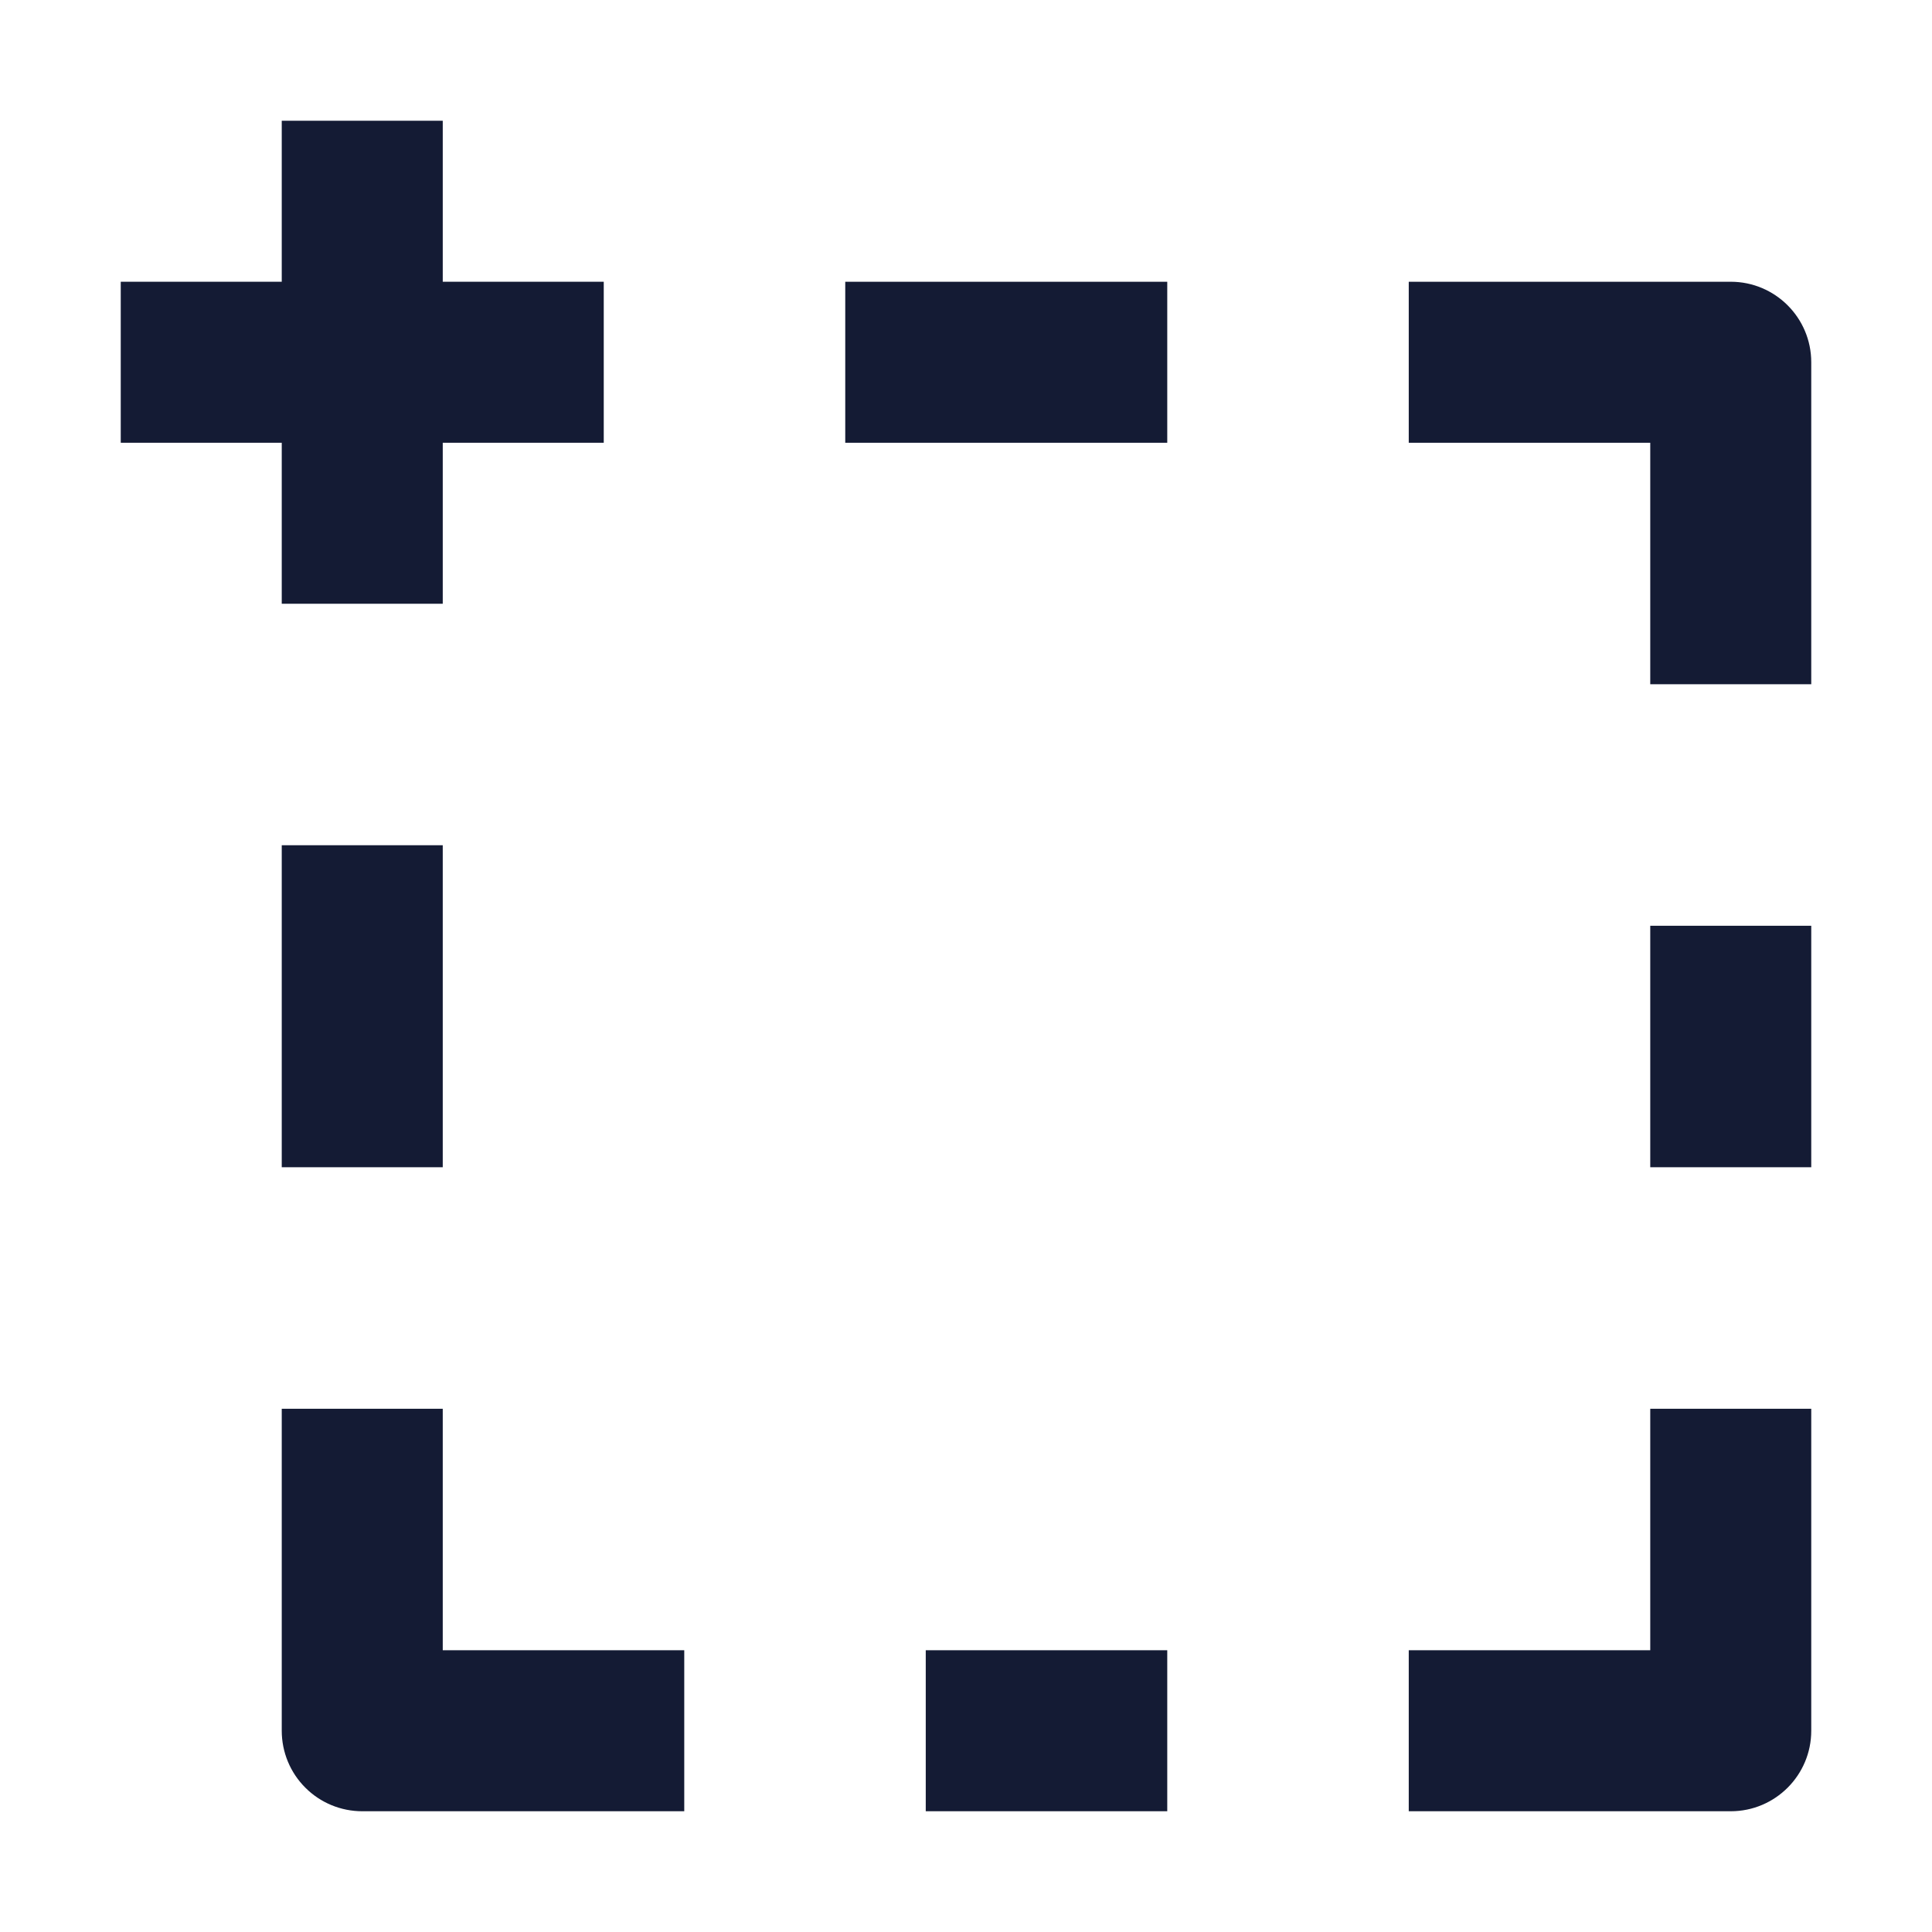 <svg width="24" height="24" viewBox="0 0 24 24" fill="none" xmlns="http://www.w3.org/2000/svg">
<path fill-rule="evenodd" clip-rule="evenodd" d="M3.5 3.5V1.5H5.5V3.5H7.5V5.5H5.5V7.5H3.5V5.5H1.5V3.5H3.5Z" fill="#141B34"/>
<path fill-rule="evenodd" clip-rule="evenodd" d="M14.5 5.5H10.5V3.5H14.5V5.5ZM20.5 5.5H17.5V3.5H21.5C22.052 3.5 22.5 3.948 22.5 4.5V8.5H20.5V5.5ZM3.5 14.5L3.5 10.5H5.5V14.5H3.5ZM20.5 14.5V11.5H22.5V14.5H20.5ZM5.5 20.5L5.5 17.5H3.5L3.5 21.5C3.5 21.765 3.605 22.02 3.793 22.207C3.98 22.395 4.235 22.5 4.5 22.5H8.5V20.5H5.5ZM20.5 20.5V17.5H22.5V21.5C22.5 22.052 22.052 22.5 21.5 22.5H17.5V20.5H20.5ZM14.5 22.5H11.5V20.5H14.5V22.5Z" fill="#141B34"/>
</svg>
